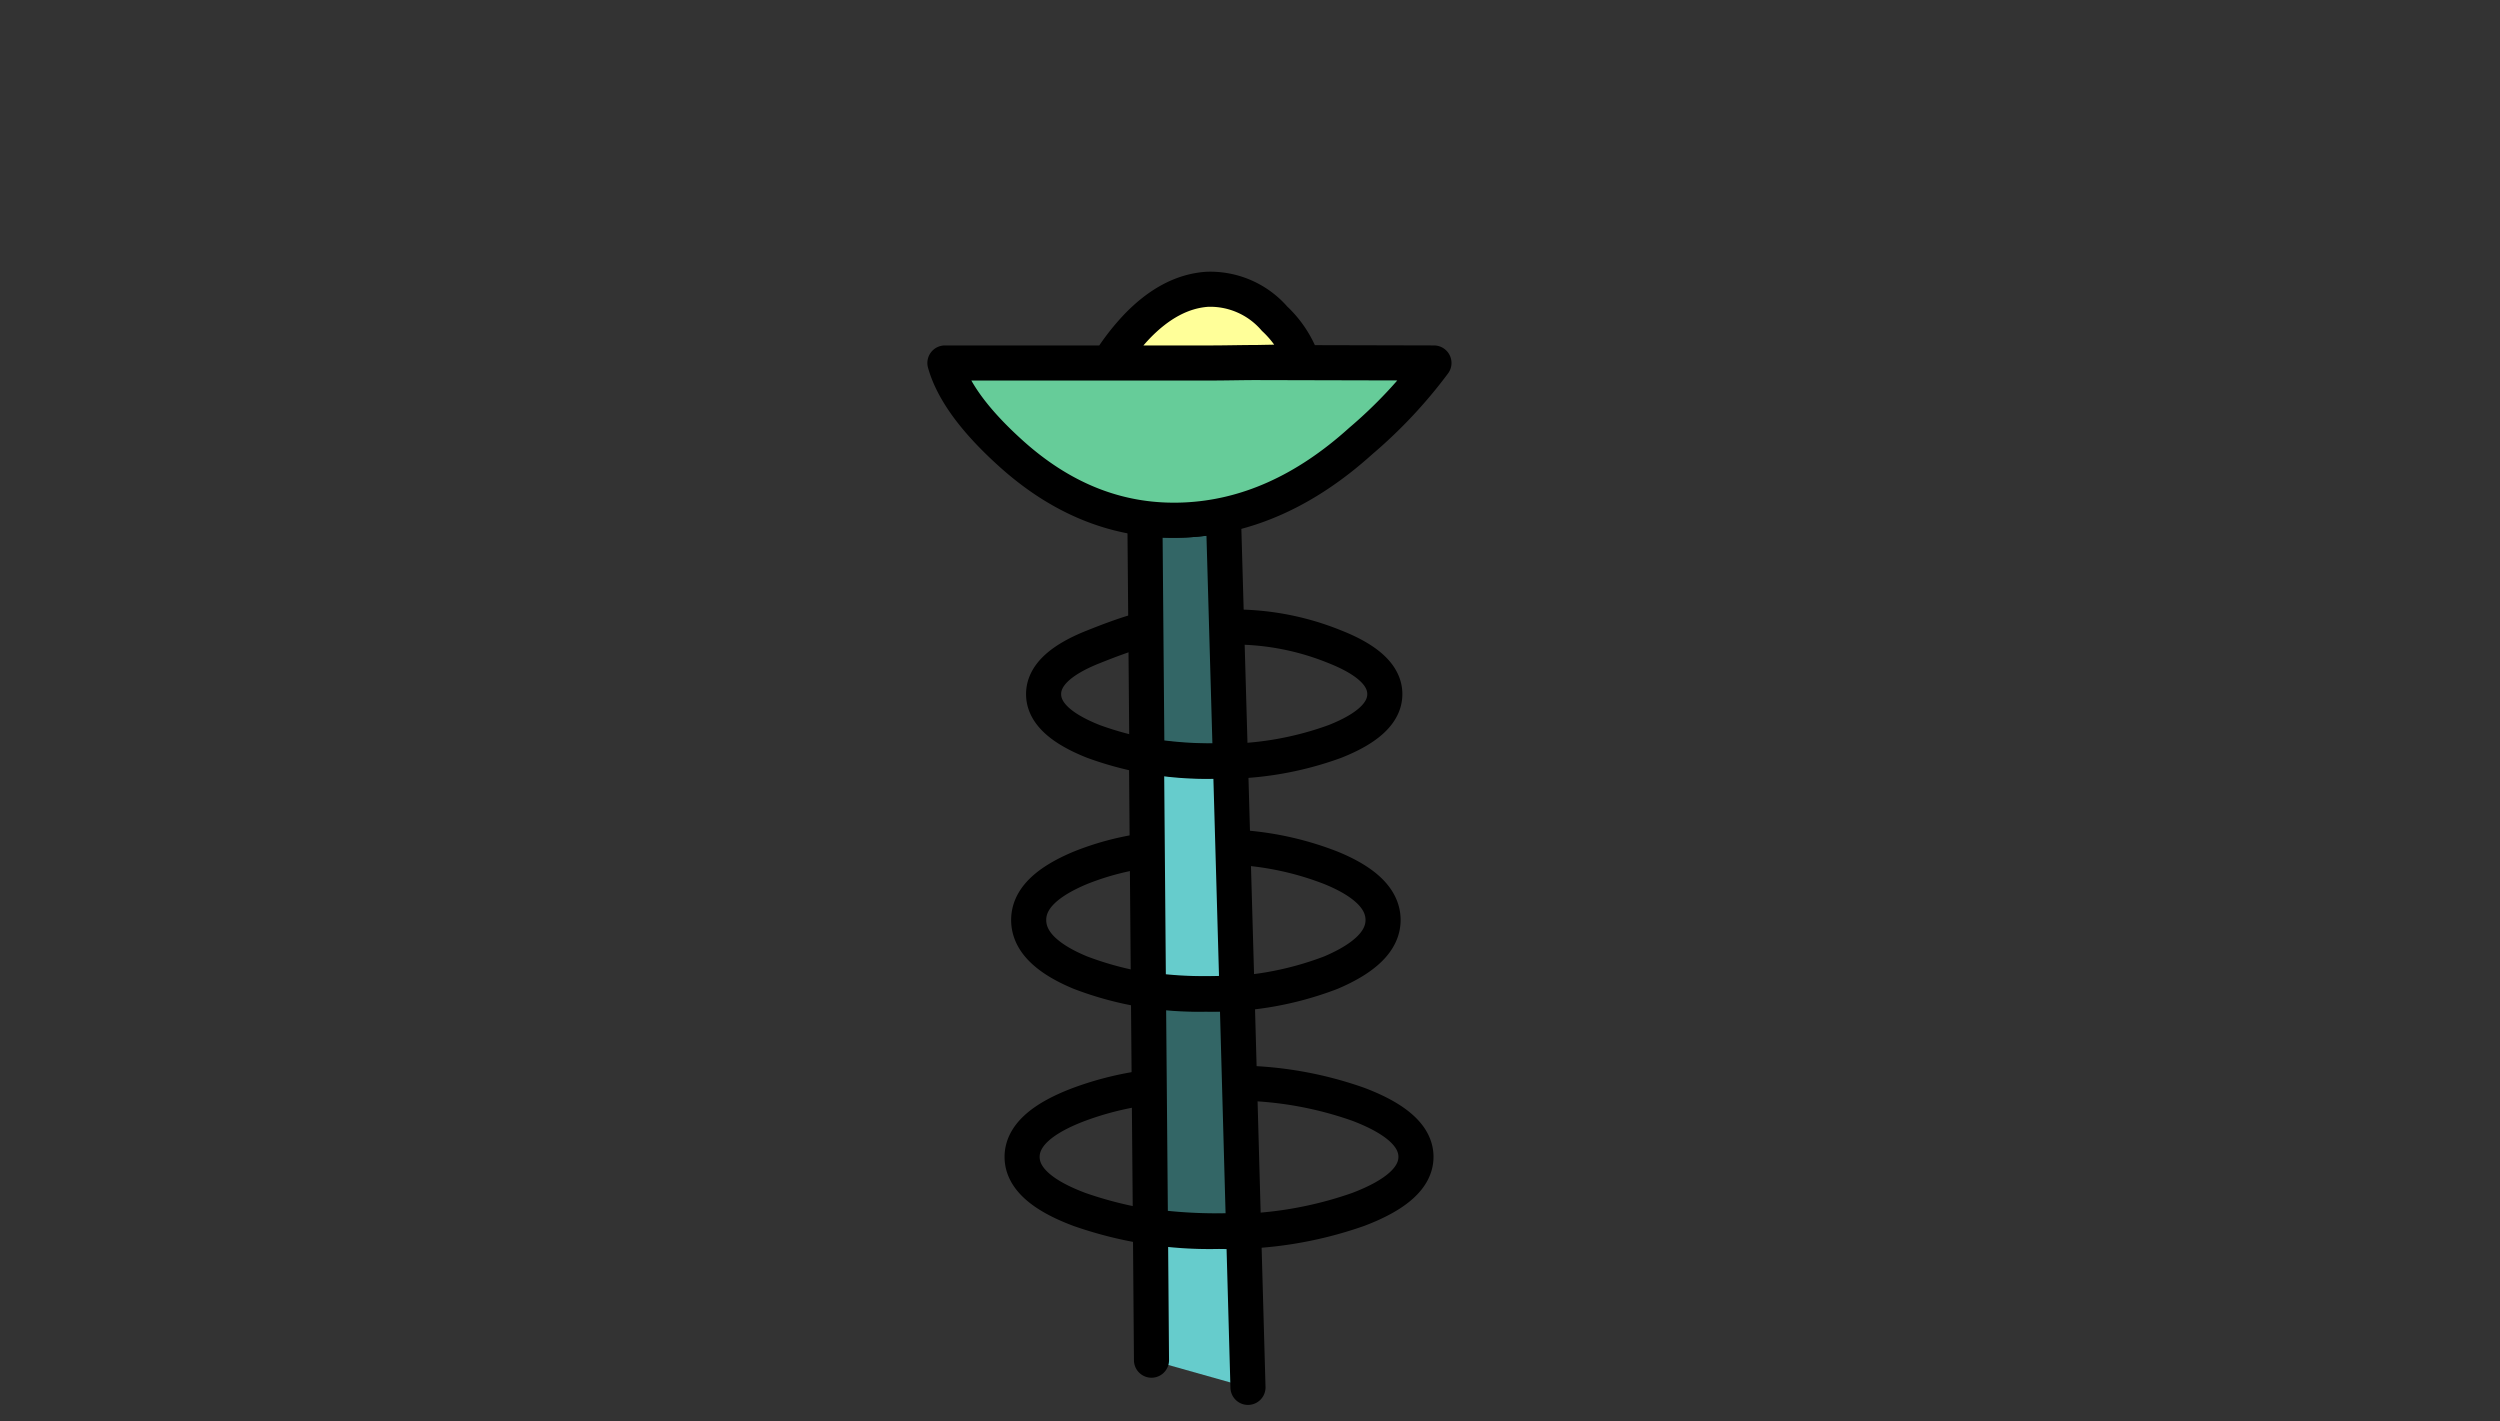 <svg id="Layer_1" data-name="Layer 1" xmlns="http://www.w3.org/2000/svg" viewBox="0 0 285 162"><rect x="0" y="0" width="285" height="162" fill="#333333" stroke="none"/><g id="HS_ANTENNA_02_0_Layer2_0_FILL" data-name="HS ANTENNA 02 0 Layer2 0 FILL"><path d="M141.77,140.28c-.9,0-1.81.05-2.75.05a58.67,58.67,0,0,1-7.85-.5l.15,15.25,11,3.1-.5-17.9m-1.5-53.55c-.61,0-1.23,0-1.85,0a46.28,46.28,0,0,1-7.7-.6l.25,26.65a44.53,44.53,0,0,0,6.5.45c1.22,0,2.4,0,3.55-.15Z" fill="#6cc"/><path d="M141.77,140.28,141,113.13c-1.15.1-2.33.15-3.55.15a44.53,44.53,0,0,1-6.5-.45l.2,27a58.67,58.67,0,0,0,7.85.5c.94,0,1.85,0,2.75-.05m-1.5-53.55-.8-28a28.94,28.94,0,0,1-4.45.55,28,28,0,0,1-4.5-.15l.2,27.05a46.28,46.28,0,0,0,7.7.6C139,86.78,139.66,86.76,140.27,86.73Z" fill="#366"/></g><path id="HS_ANTENNA_02_0_Layer2_0_1_STROKES" data-name="HS ANTENNA 02 0 Layer2 0 1 STROKES" d="M130.75,86.18l-.23-27.05a28,28,0,0,0,4.5.15,28.94,28.94,0,0,0,4.45-.55l.8,28,.75,26.4.75,27.13.5,17.9m-11-3.1-.12-15.25-.23-27-.22-26.67a45.74,45.74,0,0,0,7.67.6c.62,0,1.24,0,1.85,0m1.5,53.53c-.9,0-1.81.05-2.75.05a58,58,0,0,1-7.82-.5M141,113.15c-1.15.09-2.33.13-3.55.13a46.07,46.07,0,0,1-6.5-.43" fill="none" stroke="#000" stroke-linecap="round" stroke-linejoin="round" stroke-width="4"/><path id="HS_ANTENNA_02_0_Layer1_0_1_STROKES" data-name="HS ANTENNA 02 0 Layer1 0 1 STROKES" d="M140.92,71.48a30.48,30.48,0,0,1,11.25,2.25q5.7,2.25,5.7,5.4t-5.7,5.4a37.46,37.46,0,0,1-13.75,2.25,37.46,37.46,0,0,1-13.75-2.25q-5.7-2.25-5.7-5.4t5.7-5.4q2.74-1.1,4.55-1.65m11.45,24.5a35,35,0,0,1,11.05,2.35c4,1.63,5.95,3.62,5.95,5.95s-2,4.32-5.95,6a37.16,37.16,0,0,1-14.25,2.45,37.57,37.57,0,0,1-14.3-2.45c-3.93-1.63-5.9-3.62-5.9-6s2-4.32,5.9-5.95a31.35,31.35,0,0,1,7-1.9m11.45,26.45a42.35,42.35,0,0,1,13.2,2.4q6.6,2.5,6.6,6t-6.6,6a44.49,44.49,0,0,1-15.85,2.5,44.9,44.9,0,0,1-15.9-2.5q-6.56-2.45-6.55-6t6.55-6a35.6,35.6,0,0,1,7-1.8" fill="none" stroke="#000" stroke-linecap="round" stroke-linejoin="round" stroke-width="4"/><g id="HS_ANTENNA_02_0_Layer0_0_FILL" data-name="HS ANTENNA 02 0 Layer0 0 FILL"><path d="M143.22,41.33c-1.73,0-3.47,0-5.2.05h-30.3q1.35,4.84,7.85,10.6,8.81,7.76,19.45,7.3t20.1-9a53.75,53.75,0,0,0,8.35-8.9Z" fill="#6c9"/><path d="M138,41.38c1.73,0,3.47-.05,5.2-.05l5.3-.1a12.21,12.21,0,0,0-3.2-4.9,9.69,9.69,0,0,0-7.7-3.35q-4.2.3-8,4.25a26.39,26.39,0,0,0-3.2,4.15H138Z" fill="#ff9"/></g><path id="HS_ANTENNA_02_0_Layer0_0_1_STROKES" data-name="HS ANTENNA 02 0 Layer0 0 1 STROKES" d="M126.47,41.38H138c1.73,0,3.47-.05,5.2-.05l5.3-.1a12.21,12.21,0,0,0-3.2-4.9,9.69,9.69,0,0,0-7.7-3.35q-4.2.3-8,4.25a26.39,26.39,0,0,0-3.2,4.15H107.72q1.35,4.84,7.85,10.6,8.81,7.76,19.45,7.3t20.1-9a53.75,53.75,0,0,0,8.35-8.9l-20.25-.05" fill="none" stroke="#000" stroke-linecap="round" stroke-linejoin="round" stroke-width="4"/></svg>